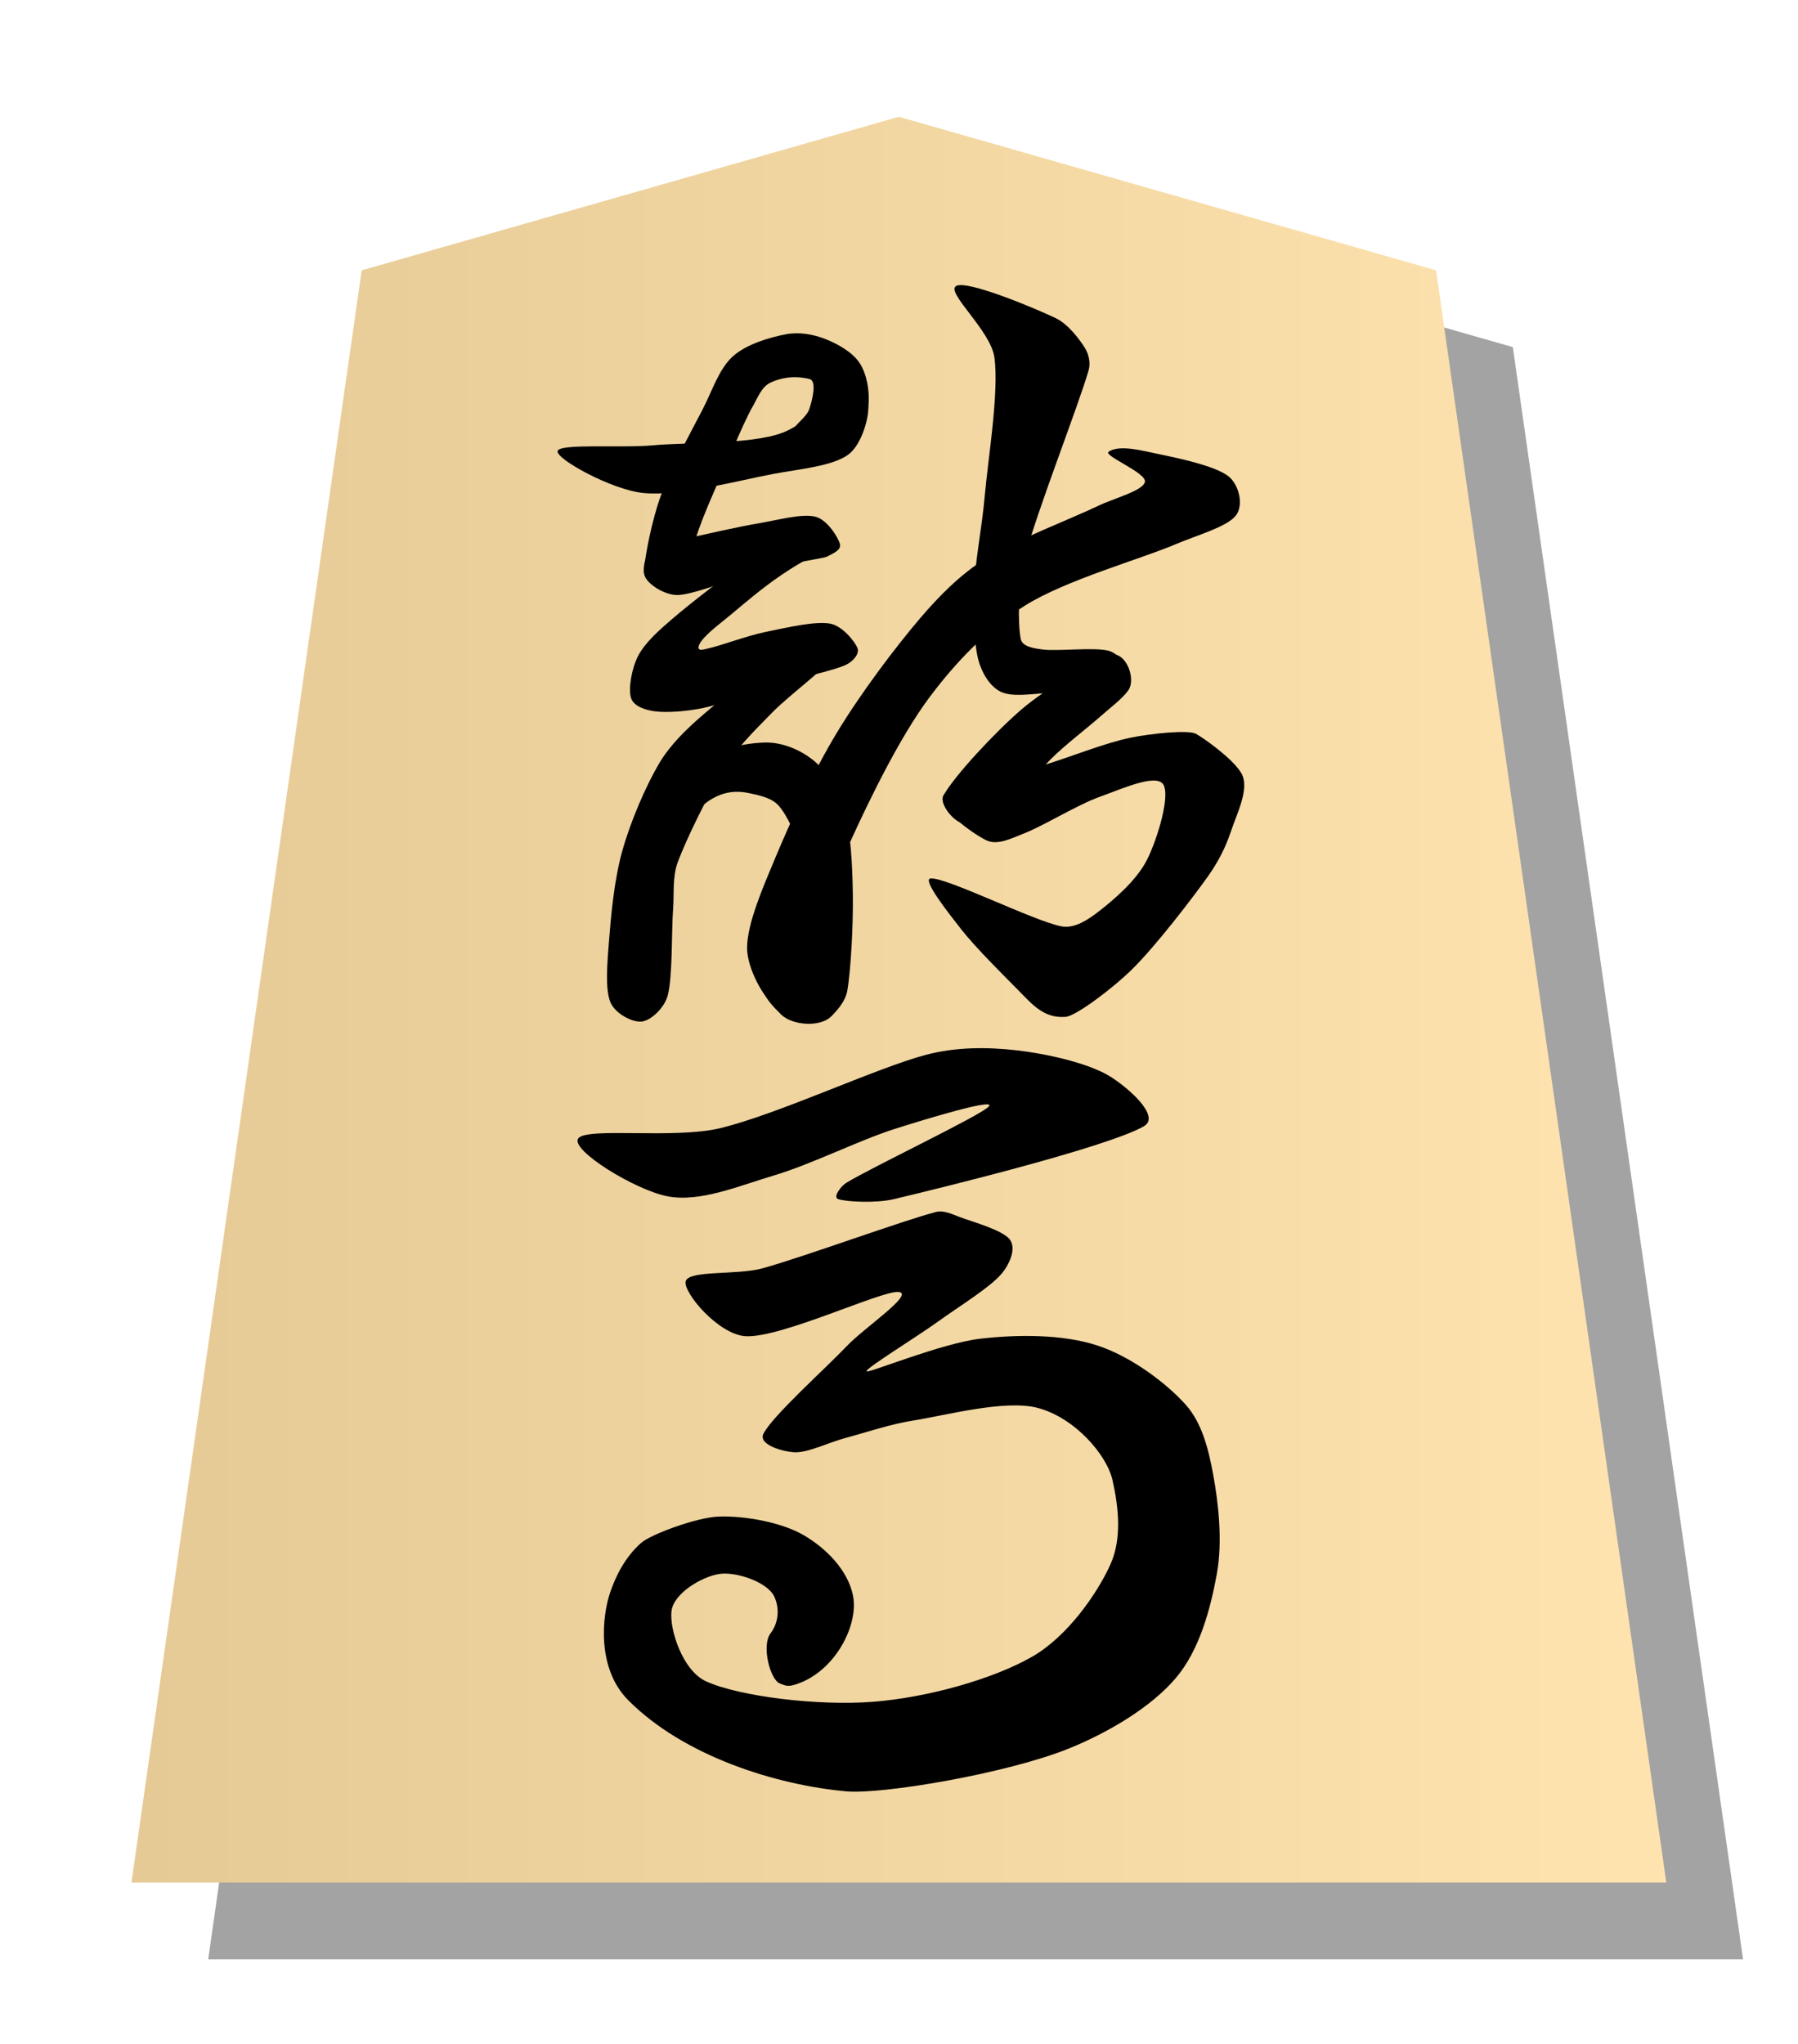 <?xml version="1.0" encoding="UTF-8" standalone="no"?>
<!DOCTYPE svg PUBLIC "-//W3C//DTD SVG 1.1//EN" "http://www.w3.org/Graphics/SVG/1.1/DTD/svg11.dtd">
<svg width="100%" height="100%" viewBox="0 0 220 250" version="1.1" 
  xmlns="http://www.w3.org/2000/svg" 
  xmlns:xlink="http://www.w3.org/1999/xlink" xml:space="preserve" 
  xmlns:serif="http://www.serif.com/" style="fill-rule:evenodd;clip-rule:evenodd;stroke-linejoin:round;stroke-miterlimit:2;">
  <g transform="matrix(0.939,0,0,0.939,6.696,4.896)">
    <filter id="drop-shadow">
      <feGaussianBlur in="SourceAlpha" stdDeviation="7" />
    </filter>
    <defs>
      <linearGradient id="GradientOverlay">
        <stop offset="0%" stop-color="#000" />
        <stop offset="100%" stop-color="#fff" />
      </linearGradient>
    </defs>
    <path d="M50,40L50,40L120,20L190,40L190,40L220,250L20,250L50,40Z" filter="url(#drop-shadow)" opacity="0.6"/>
    <path d="M40,30L40,30L110,10L180,30L180,30L210,240L10,240L40,30Z" style="fill:rgb(255,225,167);"/>
    <path d="M40,30L40,30L110,10L180,30L180,30L210,240L10,240L40,30Z" style="fill:url(#GradientOverlay);" opacity="0.1"/>
  </g>
  <g transform="matrix(1.298,0,0,1.298,-26.122,-37.854)">
    <path d="M72.686,71.673C72.537,72.421 77.762,75.304 80.733,75.616C84.129,75.972 89.838,74.414 93.061,73.814C95.432,73.373 98.585,73.097 100.069,72.018C101.431,71.028 102.094,68.26 101.967,67.337C101.84,66.414 100.196,66.201 99.306,66.479C98.055,66.871 97.203,68.264 94.462,69.688C91.758,71.093 85.256,70.799 81.627,71.13C78.653,71.401 72.835,70.926 72.686,71.673Z"/>
    <path d="M99.916,71.37C100.913,70.458 101.904,68.603 102.003,67.255C102.101,65.932 101.827,64.378 101.145,63.353C100.463,62.328 99.061,61.553 97.909,61.104C96.76,60.656 95.447,60.43 94.234,60.658C92.784,60.931 90.522,61.562 89.211,62.74C87.9,63.918 87.247,66.026 86.368,67.726C85.235,69.917 83.335,73.352 82.412,75.889C81.588,78.156 80.921,81.525 80.833,82.949C80.795,83.555 81.472,84.1 81.882,84.438C82.271,84.758 82.794,85.042 83.294,84.977C83.933,84.895 85.337,84.733 85.716,83.941C86.12,83.097 85.35,81.204 85.716,79.911C86.319,77.786 88.433,73.272 89.331,71.19C89.881,69.916 90.535,68.417 91.104,67.423C91.557,66.63 91.917,65.619 92.742,65.226C93.631,64.802 94.897,64.502 96.436,64.88C97.153,65.057 96.693,66.868 96.421,67.691C96.15,68.514 95.007,69.181 94.806,69.82C94.63,70.378 94.977,70.992 95.214,71.526C95.924,73.127 99.291,71.941 99.916,71.37Z"/>
    <g transform="matrix(1,0,0,1,0.011,-1.211)">
      <path d="M80.958,84.801C81.365,85.561 82.937,86.53 84.122,86.441C86.026,86.299 90.622,84.35 92.383,83.944C93.853,83.605 97.816,82.957 98.033,82.846C98.722,82.494 99.443,82.19 99.288,81.628C99.114,80.998 98.1,79.355 96.99,79.067C95.73,78.74 93.47,79.377 91.729,79.668C89.753,79.998 86.807,80.678 85.132,81.047C83.976,81.301 82.376,81.254 81.68,81.88C80.985,82.505 80.551,84.041 80.958,84.801Z"/>
    </g>
    <g transform="matrix(1,0,0,1,1.459,-1.689)">
      <path d="M97.16,82.356C97.279,82.304 96.74,79.48 88.943,83.938C87.504,84.761 83.716,87.729 82.032,89.177C80.843,90.198 79.486,91.389 78.837,92.626C78.213,93.816 77.884,95.723 78.142,96.598C78.384,97.424 79.529,97.765 80.381,97.88C81.539,98.037 83.554,97.88 85.09,97.538C87.175,97.074 90.663,95.774 92.89,95.098C94.737,94.536 97.352,94.01 98.452,93.48C99.016,93.208 99.725,92.499 99.493,91.917C99.237,91.273 98.05,89.819 96.917,89.617C95.485,89.362 92.816,89.997 90.906,90.385C89.053,90.762 86.512,91.733 85.453,91.946C85.146,92.008 84.304,92.332 84.554,91.667C84.693,91.298 85.107,90.731 86.782,89.407C89.122,87.558 92.162,84.53 97.16,82.356Z"/>
    </g>
    <path d="M94.176,90.772C92.031,91.794 88.234,94.922 86.243,96.652C84.727,97.969 83.248,99.417 82.231,101.149C80.988,103.266 79.568,106.555 78.784,109.353C78.003,112.138 77.711,115.564 77.525,117.939C77.377,119.822 77.149,122.355 77.664,123.603C78.105,124.672 79.717,125.523 80.616,125.426C81.514,125.328 82.747,124.119 83.054,123.02C83.547,121.25 83.418,116.906 83.576,114.81C83.686,113.35 83.5,111.814 84.004,110.44C84.823,108.209 87.009,103.773 88.49,101.423C89.684,99.527 91.323,97.943 92.887,96.338C94.657,94.521 98.896,91.449 99.11,90.521C99.325,89.593 95.662,90.064 94.176,90.772Z"/>
    <path d="M83.406,108.129C84.177,108.578 86.064,102.907 90.67,103.889C91.526,104.072 92.797,104.296 93.487,105.04C94.309,105.924 95.206,107.964 95.599,109.197C95.928,110.23 95.858,111.356 95.844,112.44C95.824,113.97 95.853,117.037 95.479,118.378C95.226,119.285 94.165,119.819 93.599,120.486C93.074,121.103 92.052,121.67 92.078,122.382C92.104,123.095 93.064,124.08 93.755,124.761C94.803,125.795 97.443,126.001 98.511,124.916C99.172,124.244 99.838,123.44 99.999,122.511C100.334,120.592 100.564,116.238 100.519,113.398C100.477,110.743 100.331,107.554 99.73,105.472C99.235,103.753 98.166,101.961 96.915,100.905C95.663,99.849 93.892,99.089 92.22,99.134C90.408,99.183 87.511,99.7 86.042,101.199C84.573,102.698 82.635,107.681 83.406,108.129Z"/>
    <path d="M93.162,123.868C92.243,123.444 90.537,120.468 90.549,118.469C90.563,116.144 92.092,112.674 93.245,109.916C94.659,106.533 96.773,101.906 99.034,98.172C101.305,94.421 104.547,90.134 106.871,87.411C108.662,85.313 110.65,83.305 112.983,81.833C115.777,80.07 121.127,78.043 123.639,76.832C125.128,76.113 127.887,75.415 128.053,74.565C128.218,73.715 124.084,72.095 124.63,71.73C125.682,71.028 127.86,71.648 129.43,71.971C131.315,72.358 134.741,73.09 135.94,74.054C136.916,74.838 137.395,76.763 136.622,77.749C135.787,78.816 132.86,79.632 130.926,80.456C127.619,81.866 120.652,83.796 116.782,86.207C113.222,88.426 110.21,91.56 107.705,94.925C104.975,98.592 102.157,104.369 100.4,108.212C98.974,111.332 97.889,115.848 97.165,117.981C96.819,119 96.662,120.123 96.057,121.012C95.39,121.993 94.08,124.292 93.162,123.868Z"/>
    <path d="M110.245,56.12C109.282,56.736 113.521,60.318 113.863,62.838C114.313,66.151 113.263,72.372 112.943,75.999C112.69,78.873 112.046,82.047 111.945,84.597C111.856,86.832 111.922,89.673 112.336,91.296C112.641,92.488 113.381,93.803 114.432,94.335C115.483,94.867 117.239,94.559 118.642,94.489C120.11,94.415 121.952,94.216 123.239,93.894C124.339,93.619 126.13,93.123 126.365,92.555C126.6,91.988 125.511,90.726 124.647,90.489C123.321,90.124 119.792,90.551 118.409,90.367C117.654,90.266 116.498,90.127 116.349,89.38C116.064,87.955 116.083,84.264 116.701,81.817C117.768,77.595 121.802,67.365 122.748,64.05C122.945,63.358 122.762,62.532 122.378,61.924C121.86,61.106 120.815,59.703 119.642,59.142C117.62,58.174 111.208,55.504 110.245,56.12Z"/>
    <path d="M124.426,90.957C126.114,90.129 127.318,93.057 126.473,94.235C125.913,95.016 124.736,95.894 123.838,96.69C122.615,97.776 120.466,99.397 119.134,100.747C117.914,101.984 116.804,103.823 115.847,104.79C115.139,105.505 114.289,106.251 113.392,106.548C112.494,106.846 111.173,106.995 110.46,106.577C109.747,106.159 108.639,104.872 109.112,104.039C110.114,102.271 113.921,98.147 116.473,95.966C118.856,93.931 122.908,91.701 124.426,90.957Z"/>
    <path d="M109.112,104.039C108.24,105.208 111.837,107.73 113.092,108.341C114.173,108.867 115.519,108.133 116.641,107.704C118.436,107.018 121.672,105.001 123.858,104.225C125.748,103.554 129.026,102.054 129.757,103.048C130.488,104.042 129.255,108.188 128.245,110.188C127.245,112.169 125.043,114.006 123.698,115.05C122.699,115.825 121.414,116.697 120.173,116.453C117.534,115.934 109.428,111.859 107.86,111.937C106.977,111.981 109.601,115.288 110.76,116.765C112.144,118.529 114.929,121.271 116.165,122.524C117.417,123.793 118.521,125.146 120.579,124.986C121.544,124.911 125.017,122.303 126.847,120.499C129.075,118.303 132.399,113.97 133.95,111.809C134.885,110.506 135.652,109.054 136.152,107.53C136.686,105.903 137.96,103.472 137.153,102.043C136.372,100.66 133.518,98.665 132.859,98.31C132.145,97.925 128.671,98.269 126.636,98.691C124.213,99.193 121.101,100.477 118.32,101.325C115.399,102.217 109.983,102.87 109.112,104.039Z"/>
  </g>
  <g transform="matrix(1.487,0,0,1.487,-53.42,-62.519)">
    <path d="M83.512,135.677C82.792,136.611 88.183,139.937 90.859,140.448C93.536,140.959 96.735,139.583 99.572,138.742C102.677,137.821 106.537,135.87 109.49,134.923C112.035,134.106 117.945,132.32 117.289,133.057C116.632,133.794 107.617,138.074 105.551,139.344C105.129,139.603 104.427,140.519 104.896,140.677C105.552,140.9 108,141.032 109.489,140.677C113.681,139.679 127.096,136.378 130.044,134.688C131.504,133.851 128.622,131.397 127.179,130.533C125.442,129.492 122.125,128.732 119.622,128.442C117.149,128.156 114.57,128.165 112.161,128.796C108.087,129.862 99.953,133.696 95.179,134.843C91.388,135.753 84.232,134.743 83.512,135.677Z"/>
    <path d="M92.348,147.435C92.122,148.365 95.066,151.843 97.297,151.955C100.215,152.102 108.463,148.187 109.855,148.315C111.246,148.443 107.047,151.252 105.646,152.724C103.794,154.668 99.469,158.521 98.743,159.983C98.304,160.867 100.302,161.448 101.289,161.499C102.411,161.556 104.075,160.703 105.475,160.33C107.106,159.895 109.171,159.187 111.075,158.889C113.712,158.475 118.62,157.145 121.298,157.847C124.344,158.644 126.993,161.689 127.466,163.79C127.986,166.103 128.242,168.639 127.283,170.754C126.185,173.172 123.74,176.654 120.882,178.3C117.619,180.179 112.176,181.689 107.702,182.03C103.227,182.371 96.789,181.592 94.035,180.348C92.075,179.462 90.999,176.034 91.179,174.561C91.358,173.088 93.708,171.717 95.113,171.51C96.518,171.303 99.028,172.173 99.609,173.319C100.011,174.113 100.112,175.357 99.325,176.399C98.562,177.409 99.304,180.233 100.104,180.523C100.568,180.692 100.738,180.82 101.478,180.572C104.671,179.502 106.607,175.677 106.111,173.272C105.682,171.188 103.909,169.404 102.074,168.329C100.231,167.248 97.174,166.712 95.052,166.791C93.211,166.859 89.465,168.267 88.691,168.946C87.288,170.175 86.555,171.811 86.143,172.996C85.458,174.967 85.015,179.267 87.607,181.882C92.17,186.487 99.766,188.871 105.562,189.391C108.517,189.656 118.807,187.928 123.923,185.849C127.164,184.532 130.66,182.454 132.681,180.067C134.658,177.732 135.537,174.314 136.049,171.528C136.542,168.844 136.183,165.675 135.754,163.348C135.377,161.31 134.858,159.105 133.471,157.565C131.873,155.79 128.952,153.592 126.166,152.699C123.355,151.797 119.76,151.799 116.605,152.157C113.449,152.515 107.393,155.007 107.234,154.846C107.046,154.657 111.263,152.08 113.106,150.752C114.856,149.49 117.302,147.998 118.289,146.875C118.939,146.136 119.588,144.801 119.03,144.017C118.472,143.233 115.958,142.549 114.942,142.17C114.299,141.929 113.594,141.566 112.93,141.737C110.216,142.438 102.087,145.424 98.657,146.373C96.602,146.942 92.575,146.504 92.348,147.435Z"/>
  </g>
</svg>
